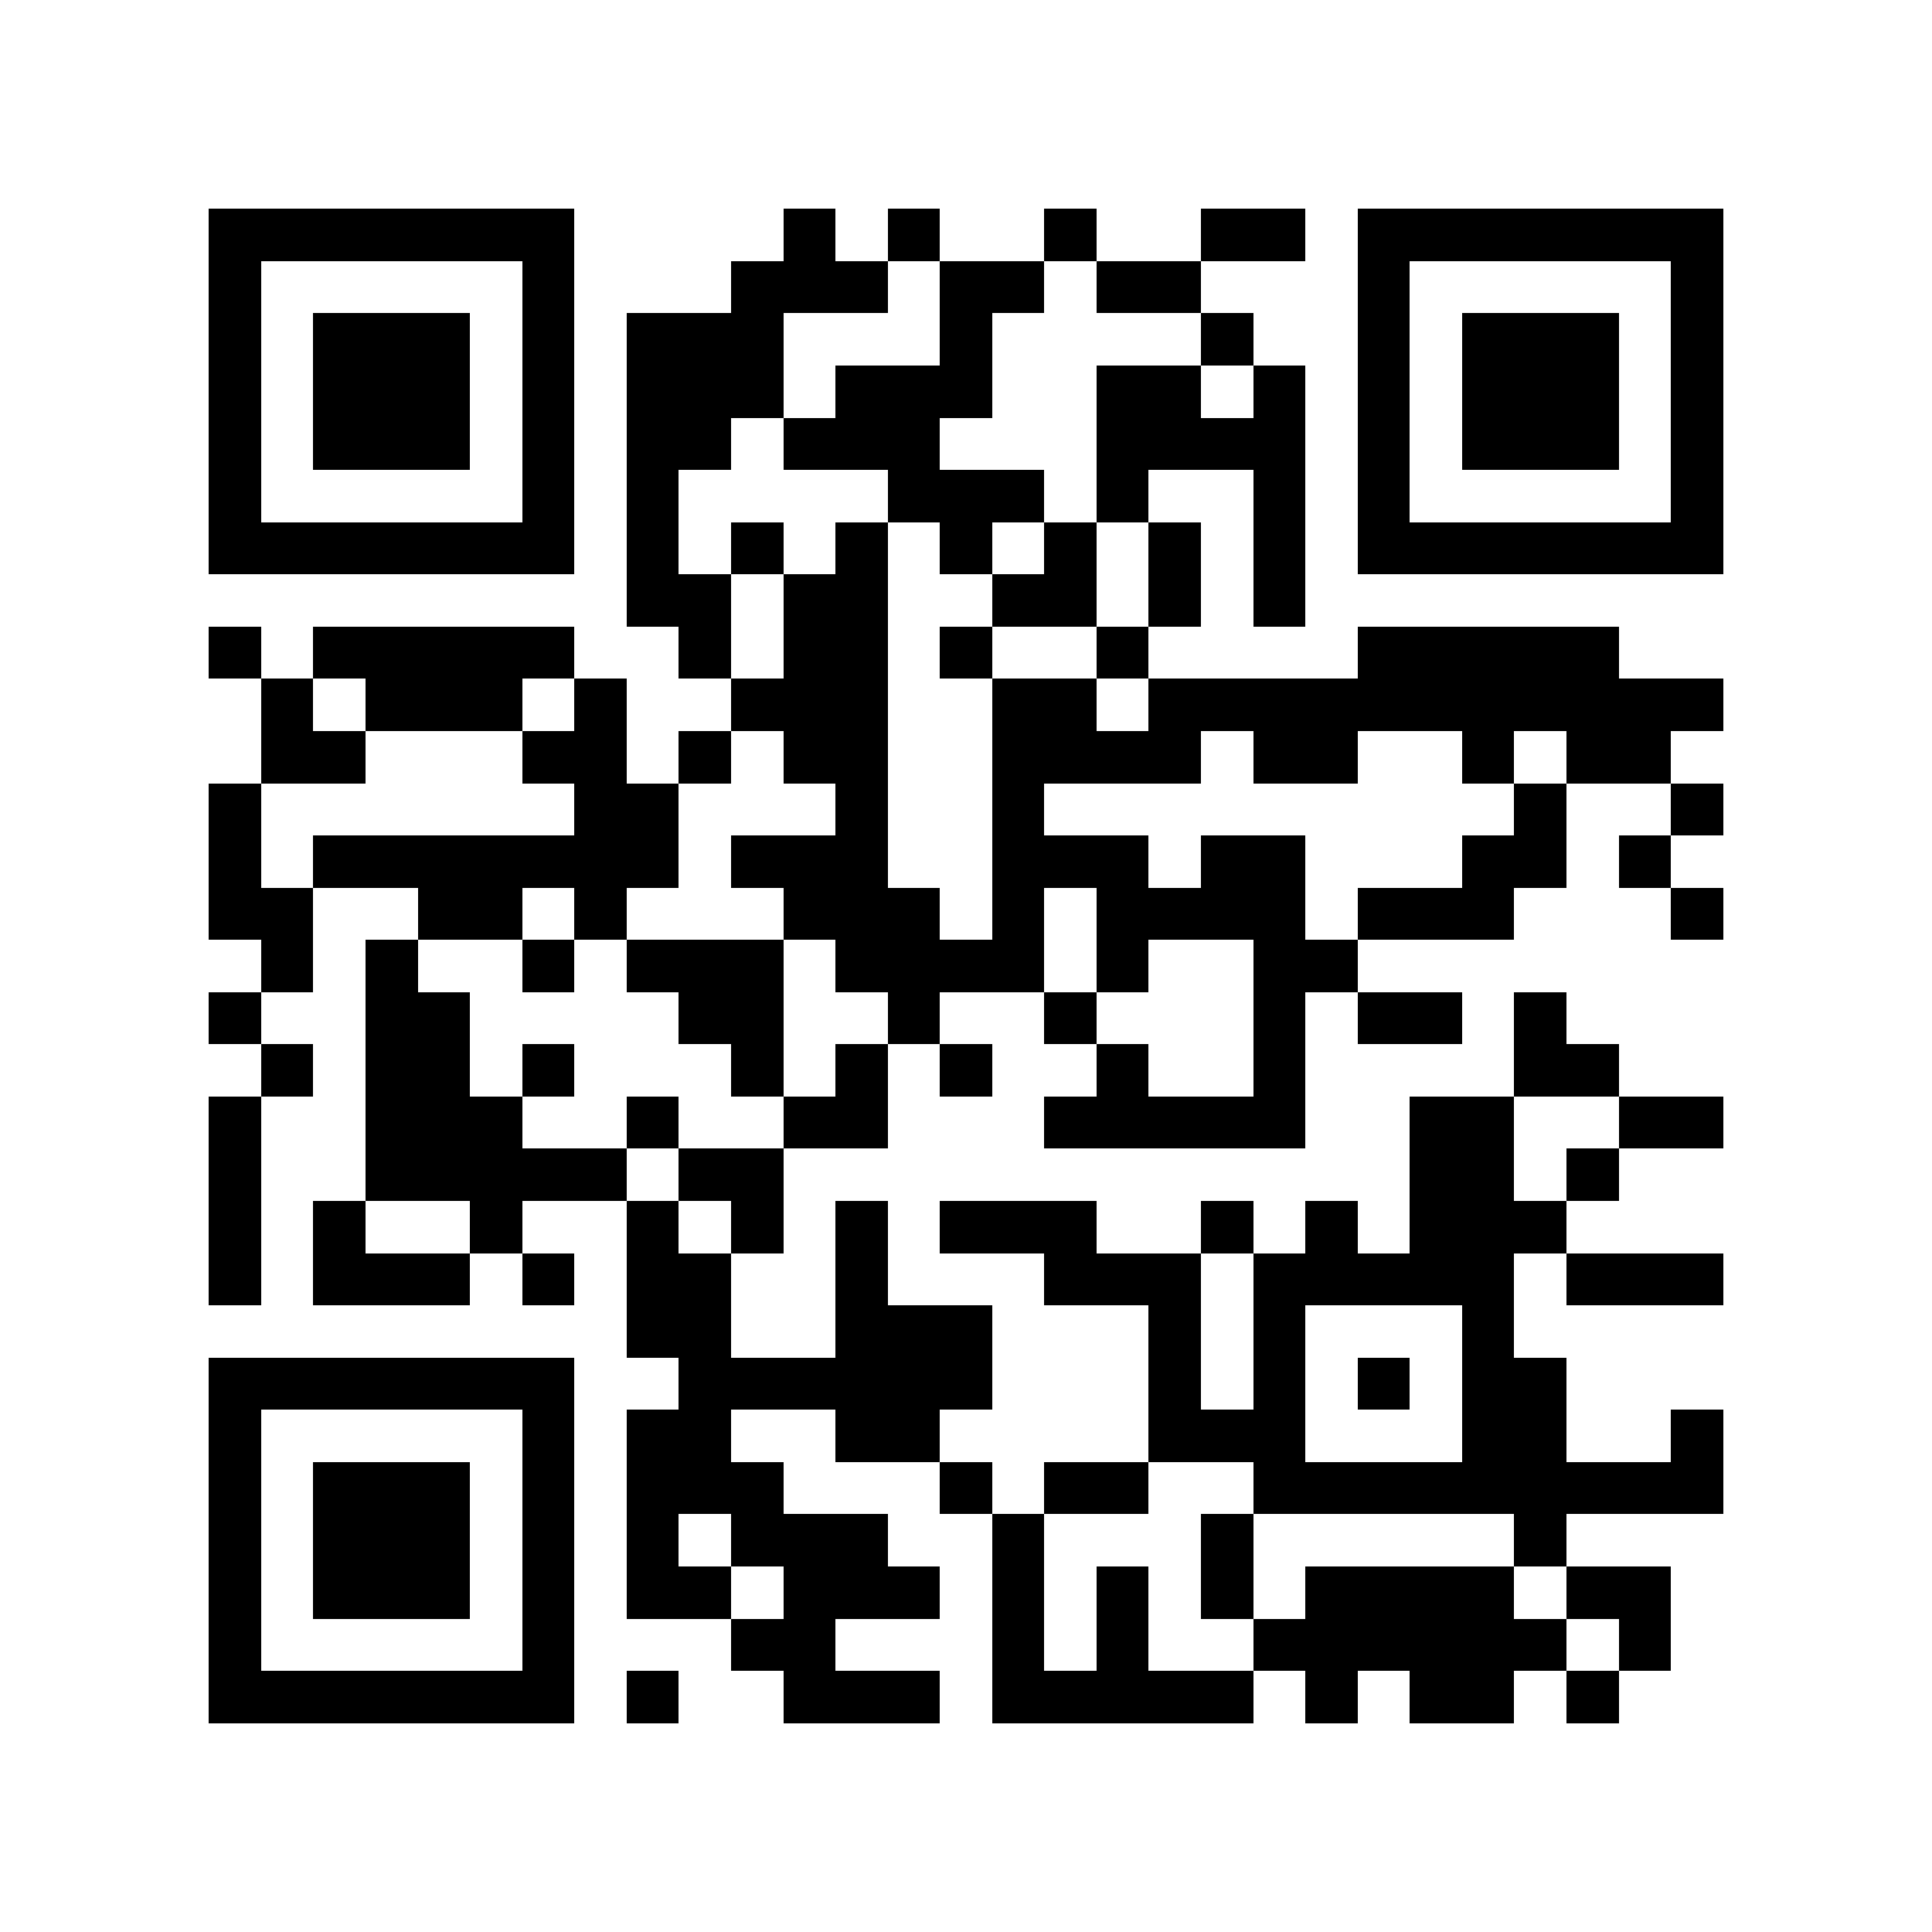 <?xml version="1.0" encoding="utf-8"?><!DOCTYPE svg PUBLIC "-//W3C//DTD SVG 1.1//EN" "http://www.w3.org/Graphics/SVG/1.1/DTD/svg11.dtd"><svg xmlns="http://www.w3.org/2000/svg" viewBox="0 0 37 37" shape-rendering="crispEdges"><path fill="#ffffff" d="M0 0h37v37H0z"/><path stroke="#000000" d="M4 4.5h7m4 0h1m1 0h1m2 0h1m2 0h2m1 0h7M4 5.5h1m5 0h1m3 0h3m1 0h2m1 0h2m3 0h1m5 0h1M4 6.5h1m1 0h3m1 0h1m1 0h3m3 0h1m4 0h1m2 0h1m1 0h3m1 0h1M4 7.5h1m1 0h3m1 0h1m1 0h3m1 0h3m2 0h2m1 0h1m1 0h1m1 0h3m1 0h1M4 8.5h1m1 0h3m1 0h1m1 0h2m1 0h3m3 0h4m1 0h1m1 0h3m1 0h1M4 9.5h1m5 0h1m1 0h1m4 0h3m1 0h1m2 0h1m1 0h1m5 0h1M4 10.5h7m1 0h1m1 0h1m1 0h1m1 0h1m1 0h1m1 0h1m1 0h1m1 0h7M12 11.5h2m1 0h2m2 0h2m1 0h1m1 0h1M4 12.5h1m1 0h5m2 0h1m1 0h2m1 0h1m2 0h1m4 0h5M5 13.5h1m1 0h3m1 0h1m2 0h3m2 0h2m1 0h11M5 14.5h2m3 0h2m1 0h1m1 0h2m2 0h4m1 0h2m2 0h1m1 0h2M4 15.5h1m6 0h2m3 0h1m2 0h1m9 0h1m2 0h1M4 16.5h1m1 0h7m1 0h3m2 0h3m1 0h2m3 0h2m1 0h1M4 17.5h2m2 0h2m1 0h1m3 0h3m1 0h1m1 0h4m1 0h3m3 0h1M5 18.5h1m1 0h1m2 0h1m1 0h3m1 0h4m1 0h1m2 0h2M4 19.5h1m2 0h2m4 0h2m2 0h1m2 0h1m3 0h1m1 0h2m1 0h1M5 20.5h1m1 0h2m1 0h1m3 0h1m1 0h1m1 0h1m2 0h1m2 0h1m4 0h2M4 21.5h1m2 0h3m2 0h1m2 0h2m3 0h5m2 0h2m2 0h2M4 22.5h1m2 0h5m1 0h2m12 0h2m1 0h1M4 23.5h1m1 0h1m2 0h1m2 0h1m1 0h1m1 0h1m1 0h3m2 0h1m1 0h1m1 0h3M4 24.5h1m1 0h3m1 0h1m1 0h2m2 0h1m3 0h3m1 0h5m1 0h3M12 25.5h2m2 0h3m3 0h1m1 0h1m3 0h1M4 26.5h7m2 0h6m3 0h1m1 0h1m1 0h1m1 0h2M4 27.5h1m5 0h1m1 0h2m2 0h2m4 0h3m3 0h2m2 0h1M4 28.5h1m1 0h3m1 0h1m1 0h3m3 0h1m1 0h2m2 0h9M4 29.5h1m1 0h3m1 0h1m1 0h1m1 0h3m2 0h1m3 0h1m5 0h1M4 30.5h1m1 0h3m1 0h1m1 0h2m1 0h3m1 0h1m1 0h1m1 0h1m1 0h4m1 0h2M4 31.5h1m5 0h1m3 0h2m3 0h1m1 0h1m2 0h6m1 0h1M4 32.5h7m1 0h1m2 0h3m1 0h5m1 0h1m1 0h2m1 0h1"/></svg>
